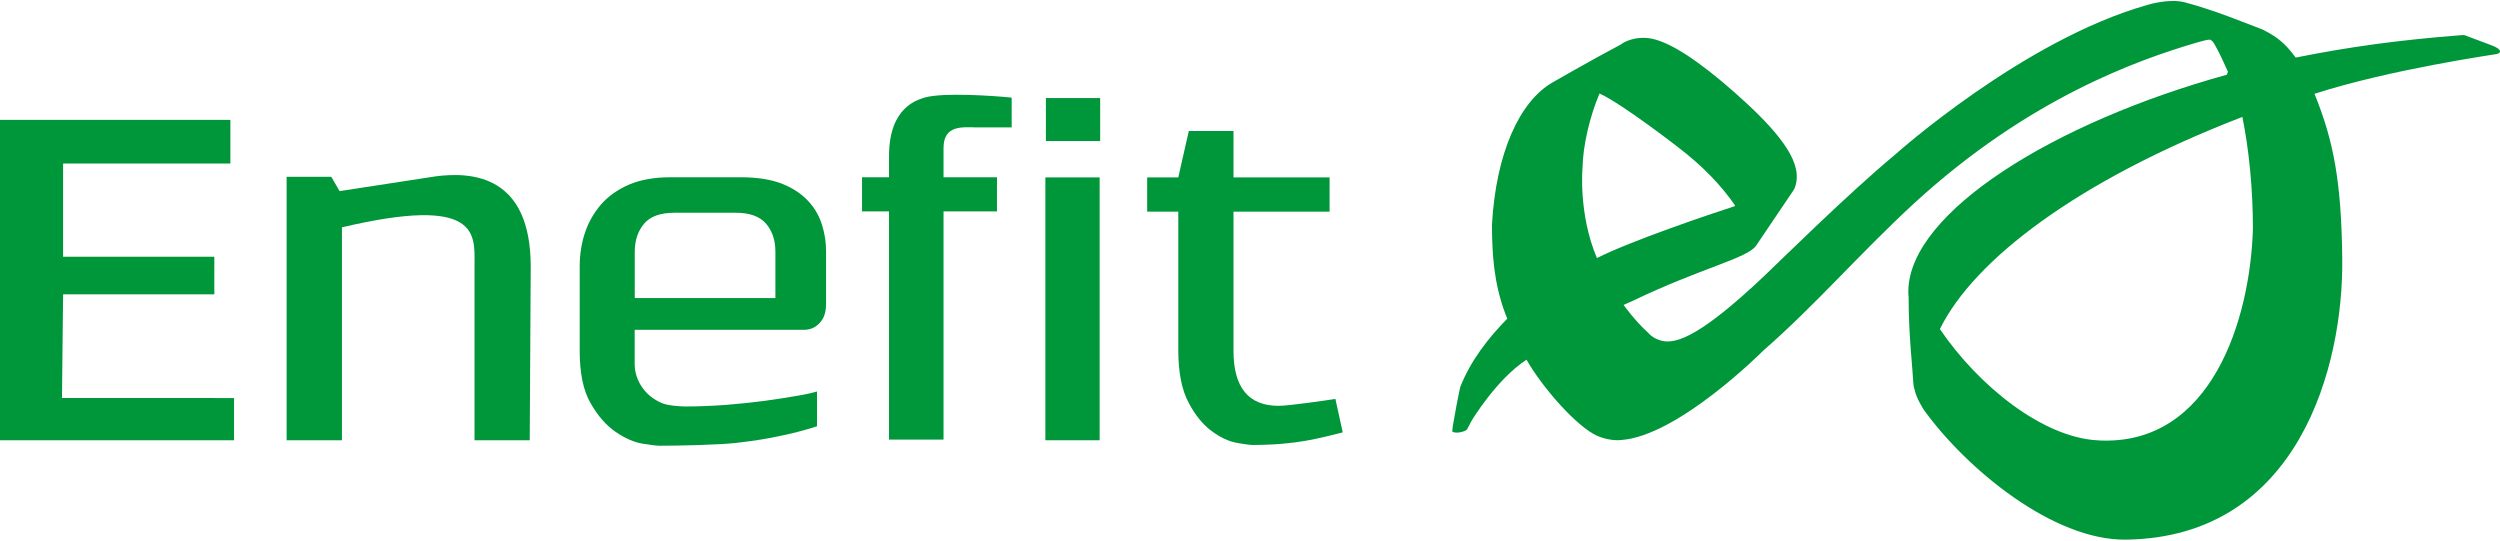 <svg width="148" height="32" viewBox="0 0 148 32" fill="none" xmlns="http://www.w3.org/2000/svg">
<path d="M113.318 23.005L113.275 22.749C113.225 21.762 112.991 19.884 112.991 17.626L112.973 17.375V17.2C113.06 12.572 121.547 7.259 131.832 4.423L131.892 4.245C131.714 3.862 131.435 3.212 131.244 2.885C131.133 2.7 131.05 2.454 130.857 2.357C130.766 2.312 130.258 2.459 130.015 2.53C126.58 3.542 120.07 5.821 113.267 12.082C110.056 15.049 107.462 18.073 104.375 20.765C104.375 20.765 99.342 25.827 95.958 26.05C95.958 26.05 95.303 26.136 94.541 25.794C93.359 25.269 91.317 22.962 90.37 21.295C88.623 22.427 87.147 24.847 87.092 24.956C87.03 25.063 86.919 25.309 86.85 25.423C86.775 25.535 86.174 25.713 85.972 25.54L86.003 25.236C86.341 23.287 86.457 22.881 86.457 22.881C87.077 21.331 88.104 20.014 89.23 18.865L89.103 18.542C88.429 16.733 88.326 14.995 88.326 13.28C88.564 9.056 89.957 6.036 91.865 4.907C91.865 4.907 94.203 3.557 95.945 2.639C95.945 2.639 96.477 2.19 97.453 2.246C98.426 2.301 99.881 3.111 101.944 4.831C103.988 6.566 106.014 8.497 106.319 10.009C106.319 10.009 106.489 10.634 106.208 11.215L103.96 14.544C103.451 15.292 100.702 15.863 96.603 17.837C96.603 17.837 96.232 17.994 96.116 18.053C96.116 18.053 96.805 19.017 97.579 19.707C97.579 19.707 97.809 20.017 98.325 20.161C99.285 20.438 100.862 19.715 104.403 16.375C105.415 15.419 109.338 11.527 112.203 9.142C112.203 9.142 119.784 2.352 127.145 0.287C127.145 0.287 128.402 -0.112 129.36 0.142C131.151 0.622 132.885 1.347 133.954 1.753C134.749 2.159 135.229 2.492 135.905 3.408C139.144 2.761 141.999 2.375 145.625 2.088L145.876 2.073L147.466 2.669C148.101 2.903 148.114 3.108 147.817 3.197C147.734 3.22 141.491 4.105 137.018 5.554C138.161 8.36 138.61 10.783 138.662 15.338C138.729 21.645 136.109 31.802 125.865 31.947C121.534 32.005 116.398 27.735 113.909 24.287C113.909 24.287 113.427 23.574 113.331 23.005M124.151 26.063L124.29 26.076C130.931 26.375 133.216 18.898 133.373 13.539C133.373 11.177 133.138 8.845 132.749 6.922C123.013 10.677 116.865 15.371 114.841 19.481C117.174 22.909 120.951 25.878 124.141 26.065H124.151V26.063ZM94.539 15.277C96.549 14.259 101.211 12.686 102.672 12.214L102.715 12.161C101.923 11.012 100.816 9.834 99.314 8.693C99.314 8.693 96.09 6.191 94.732 5.554L94.694 5.531C94.113 6.889 93.71 8.639 93.689 9.883C93.689 9.883 93.416 12.628 94.539 15.279" fill="#00973A"/>
<path d="M65.13 5.805H61.917V8.35H65.13V5.805Z" fill="#00973A"/>
<path d="M79.491 25.598L79.055 23.614C78.689 23.68 76.304 24.025 75.695 24.025C73.911 24.025 73.023 22.941 73.023 20.77V12.531H78.712V10.501H73.023V7.756H70.377L69.755 10.501H67.913V12.531H69.755V20.716C69.755 22.048 69.962 23.081 70.365 23.837C70.757 24.583 71.216 25.141 71.727 25.517C72.246 25.902 72.737 26.128 73.212 26.214C73.681 26.303 74.007 26.341 74.154 26.341C76.766 26.341 78.121 25.933 79.491 25.598Z" fill="#00973A"/>
<path d="M0 7.097V26.065H13.855V23.564L3.67 23.561L3.735 17.423H12.688V15.198H3.735V9.682H13.638V7.097H0Z" fill="#00973A"/>
<path d="M45.904 14.901C45.904 14.219 45.718 13.668 45.344 13.234C44.97 12.808 44.379 12.595 43.561 12.595H39.929C39.103 12.595 38.504 12.806 38.138 13.234C37.771 13.668 37.578 14.221 37.578 14.901V17.644H45.904V14.904V14.901ZM48.374 25.233C47.618 25.477 46.882 25.667 46.185 25.806C45.473 25.966 44.616 26.101 43.607 26.218C42.595 26.334 40.303 26.387 39.036 26.387C38.892 26.387 38.559 26.347 38.042 26.266C37.531 26.18 37.002 25.949 36.445 25.568C35.895 25.19 35.397 24.632 34.966 23.873C34.529 23.13 34.318 22.087 34.318 20.765V15.8C34.318 15.092 34.416 14.424 34.625 13.793C34.829 13.163 35.157 12.603 35.583 12.1C36.019 11.605 36.571 11.22 37.24 10.928C37.918 10.641 38.731 10.494 39.684 10.494H43.855C44.854 10.494 45.68 10.631 46.335 10.893C46.986 11.156 47.499 11.514 47.881 11.94C48.266 12.364 48.521 12.836 48.676 13.354C48.834 13.866 48.903 14.368 48.903 14.863V17.982C48.903 18.484 48.779 18.857 48.524 19.118C48.274 19.392 47.967 19.524 47.597 19.524H37.573V21.554C37.573 21.881 37.637 22.188 37.774 22.498C37.895 22.787 38.084 23.054 38.321 23.297C38.569 23.531 38.85 23.721 39.168 23.858C39.501 24.003 40.192 24.063 40.585 24.063C41.346 24.063 42.139 24.03 42.954 23.972C43.759 23.906 44.529 23.827 45.246 23.733C45.958 23.637 46.588 23.536 47.146 23.439C47.698 23.35 48.111 23.252 48.367 23.173V25.223L48.377 25.233H48.374Z" fill="#00973A"/>
<path d="M65.099 10.502H61.886V26.063H65.099V10.502Z" fill="#00973A"/>
<path d="M57.7 7.538C56.985 7.538 55.857 7.391 55.857 8.761V10.496H59.021V12.516H55.857V26.024H52.63V12.516H51.033V10.496H52.63V9.245C52.63 6.267 54.38 5.901 54.786 5.762C55.883 5.478 58.685 5.655 59.891 5.779V7.543H57.7V7.538Z" fill="#00973A"/>
<path d="M25.72 10.451L20.104 11.314L19.613 10.466H16.968V26.065H20.243V13.458C28.399 11.534 28.092 13.889 28.092 15.619V26.065H31.36L31.419 15.787C31.419 10.4 27.994 10.139 25.723 10.448" fill="#00973A"/>
</svg>
